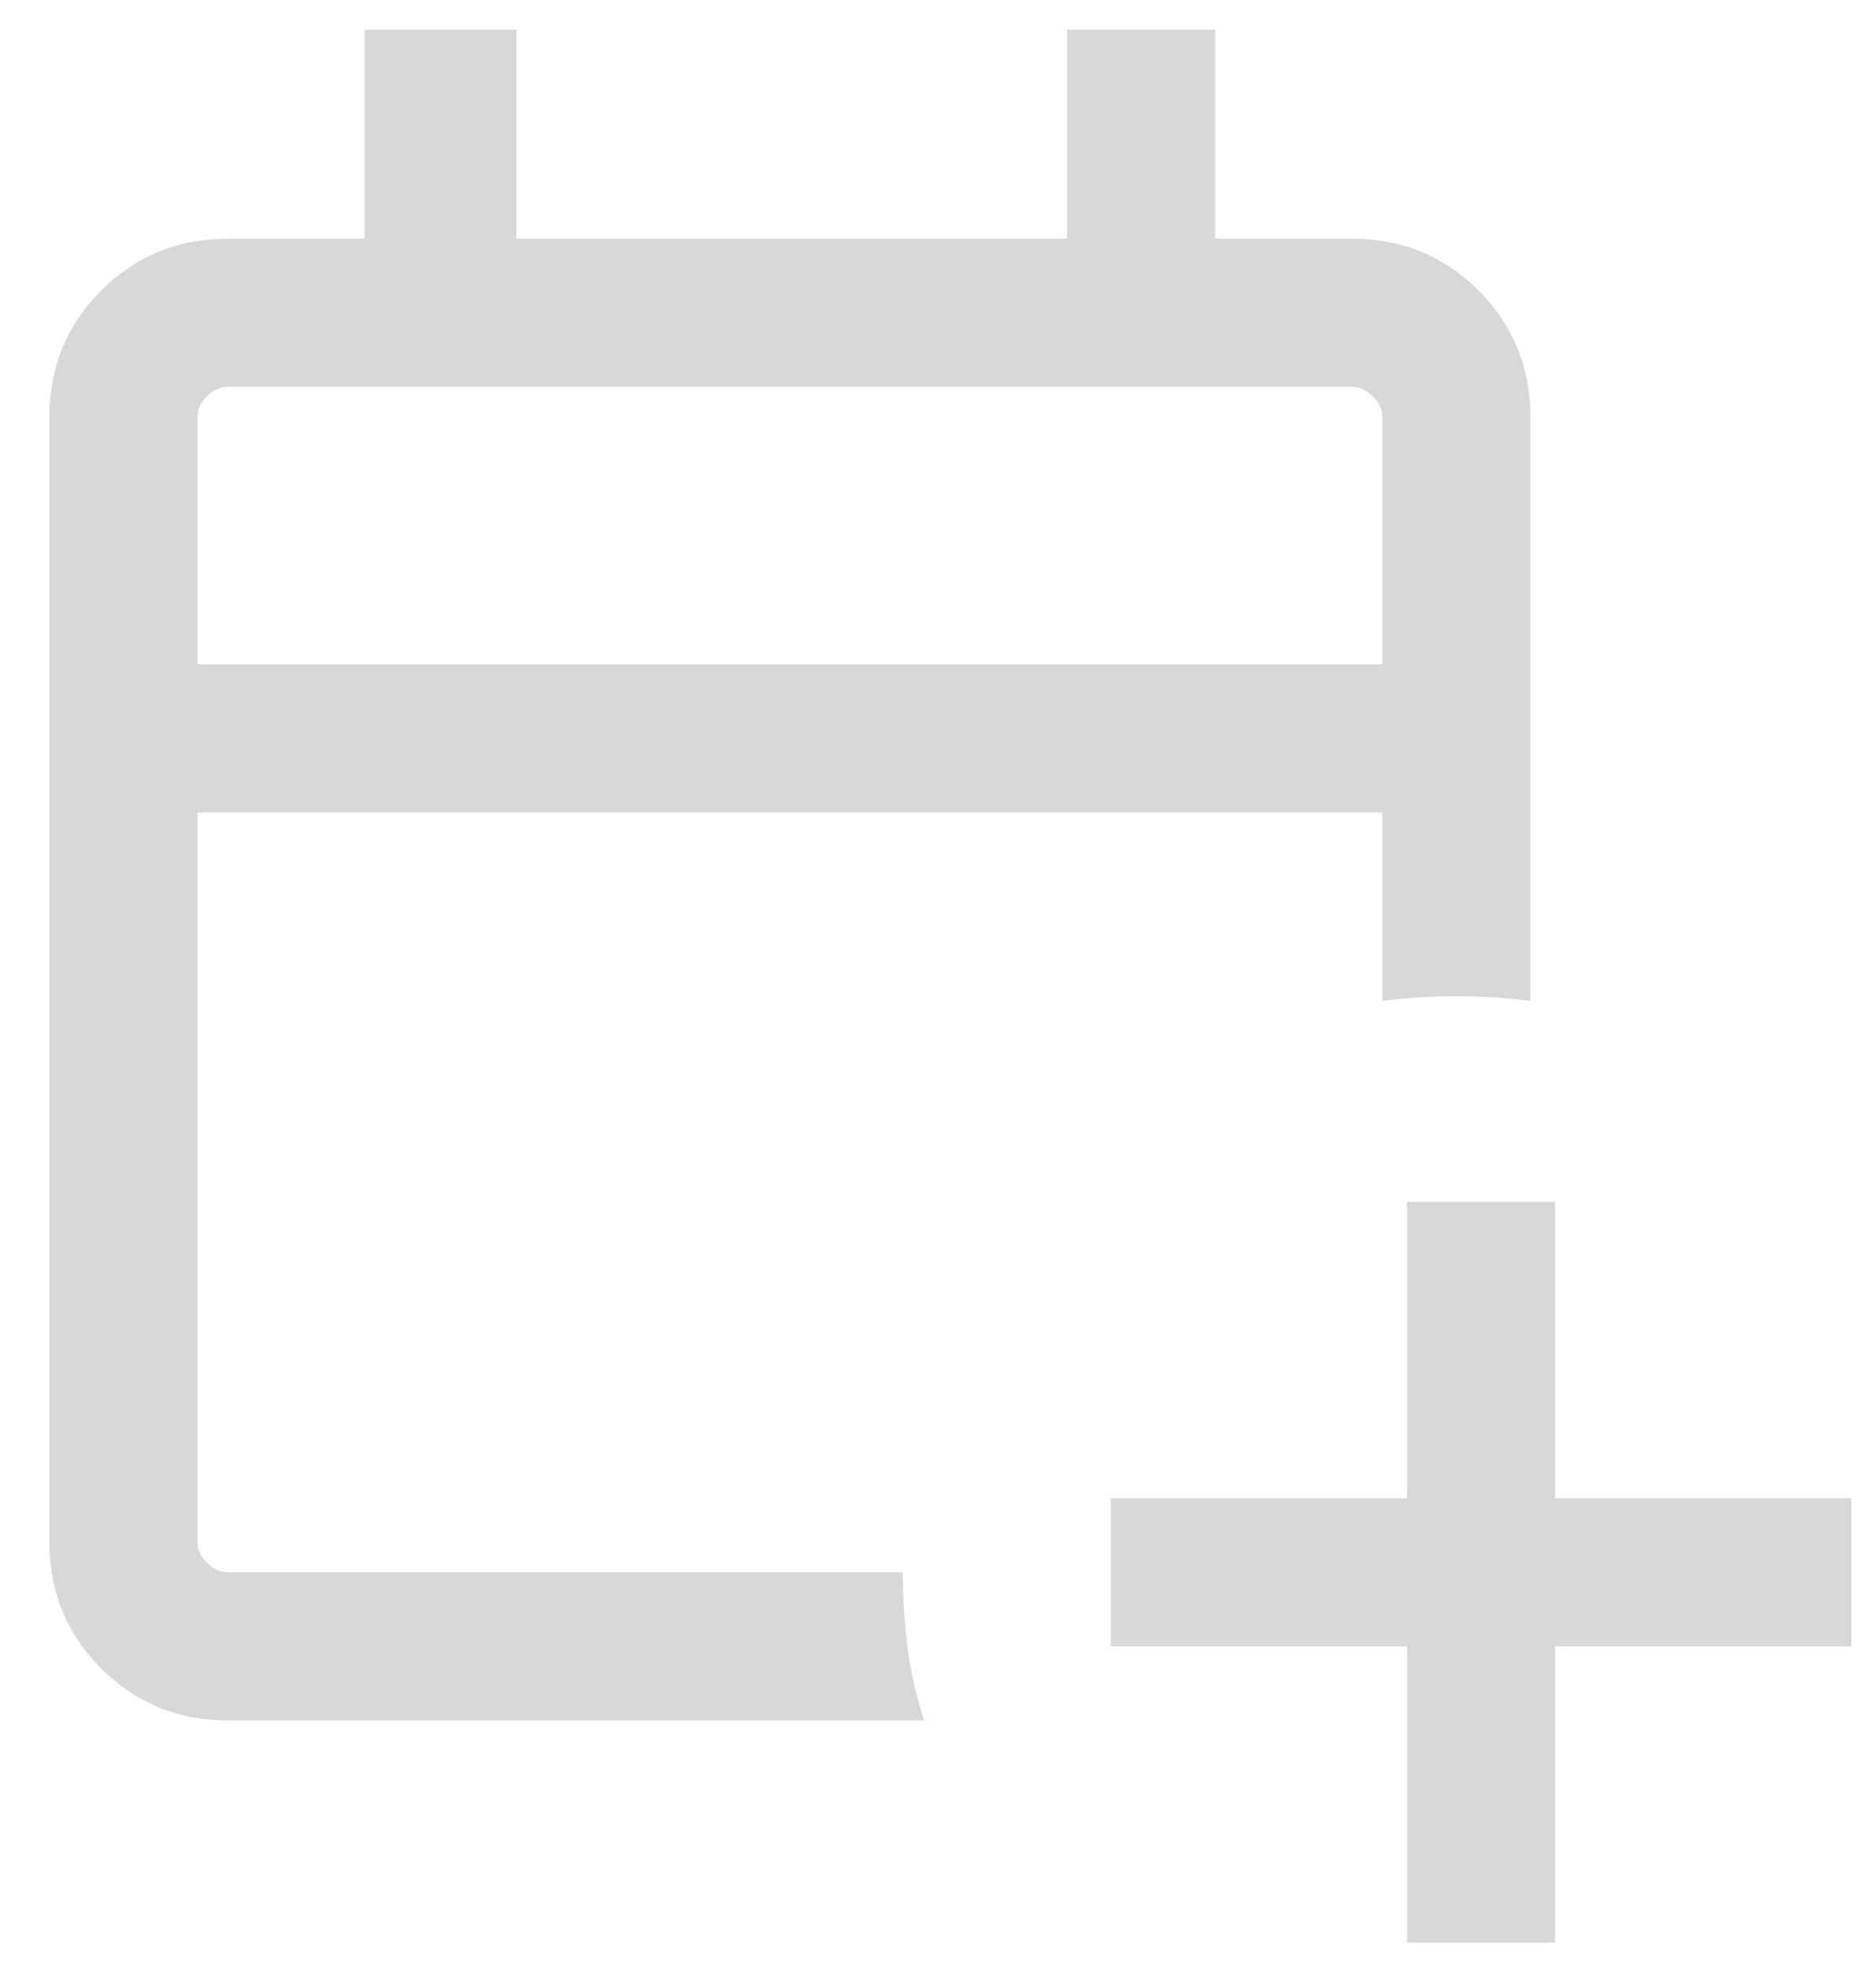 <svg width="19" height="20" viewBox="0 0 19 20" fill="none" xmlns="http://www.w3.org/2000/svg">
<path d="M14.25 19.666V16.666H11.25V15.166H14.25V12.166H15.75V15.166H18.75V16.666H15.75V19.666L14.25 19.666ZM2.308 17.416C1.803 17.416 1.375 17.241 1.025 16.891C0.675 16.541 0.5 16.113 0.5 15.608V4.224C0.5 3.719 0.675 3.291 1.025 2.941C1.375 2.591 1.803 2.416 2.308 2.416H3.692V0.301H5.231V2.416H10.808V0.301H12.308V2.416H13.692C14.197 2.416 14.625 2.591 14.975 2.941C15.325 3.291 15.5 3.719 15.5 4.224V10.132C15.25 10.101 15 10.085 14.75 10.085C14.5 10.085 14.25 10.101 14 10.132V8.224H2V15.608C2 15.685 2.032 15.756 2.096 15.82C2.16 15.884 2.231 15.916 2.308 15.916H9.144C9.144 16.166 9.16 16.416 9.19 16.666C9.221 16.916 9.278 17.166 9.36 17.416H2.308ZM2 6.724H14V4.224C14 4.147 13.968 4.076 13.904 4.012C13.84 3.948 13.769 3.916 13.692 3.916H2.308C2.231 3.916 2.16 3.948 2.096 4.012C2.032 4.076 2 4.147 2 4.224V6.724Z" fill="#D8D8D8"/>
</svg>
